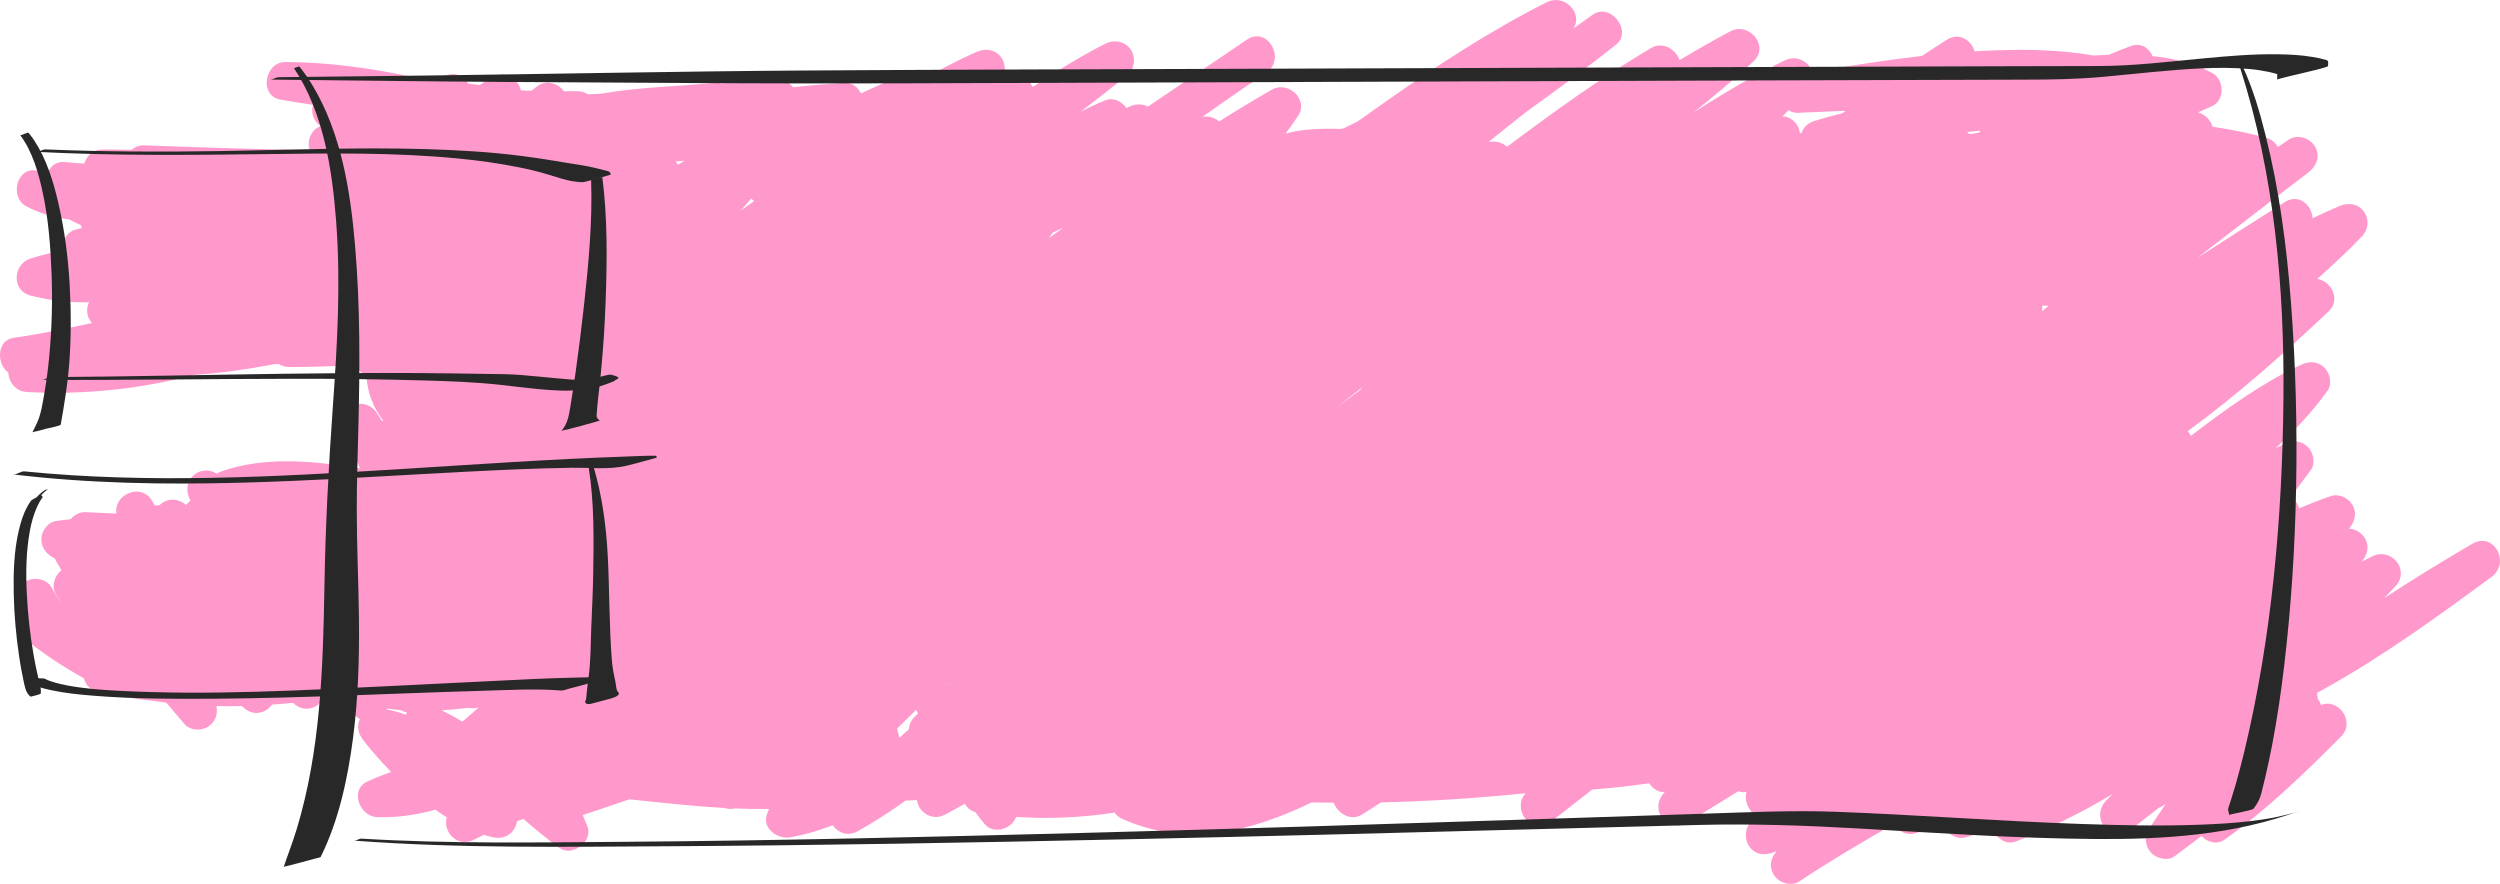 <?xml version="1.0" encoding="utf-8"?>
<!-- Generator: Adobe Illustrator 16.0.0, SVG Export Plug-In . SVG Version: 6.00 Build 0)  -->
<!DOCTYPE svg PUBLIC "-//W3C//DTD SVG 1.1//EN" "http://www.w3.org/Graphics/SVG/1.1/DTD/svg11.dtd">
<svg version="1.1" id="Capa_1" xmlns="http://www.w3.org/2000/svg" xmlns:xlink="http://www.w3.org/1999/xlink" x="0px" y="0px"
	 width="187.438px" height="66.271px" viewBox="0 0 187.438 66.271" enable-background="new 0 0 187.438 66.271"
	 xml:space="preserve">
<g>
	<path fill="#FF99CC" d="M185.348,40.778c-2.234,1.3-4.43,2.659-6.594,4.064c0.279-0.29,0.559-0.58,0.835-0.872
		c1.152-1.216-0.294-2.98-1.74-2.254c-0.256,0.127-0.511,0.258-0.766,0.389c0.002-0.003,0.004-0.006,0.006-0.009
		c0.403-0.517,0.582-1.131,0.225-1.74c-0.24-0.409-0.713-0.7-1.195-0.719c0.011-0.013,0.022-0.027,0.033-0.041
		c0.407-0.513,0.578-1.135,0.224-1.74c-0.311-0.53-1.017-0.865-1.622-0.66c-0.805,0.273-1.593,0.581-2.367,0.919
		c-0.116-0.366-0.342-0.696-0.668-0.864c0.53-0.654,1.043-1.321,1.532-2.007c0.371-0.52,0.2-1.315-0.224-1.74
		c-0.485-0.485-1.151-0.506-1.74-0.224c-0.228,0.108-0.456,0.219-0.682,0.33c1.422-1.307,2.748-2.713,3.896-4.303
		c0.374-0.516,0.198-1.317-0.225-1.739c-0.488-0.488-1.147-0.5-1.74-0.226c-2.991,1.39-5.657,3.346-8.279,5.337
		c-0.021-0.046-0.042-0.092-0.068-0.135c-0.047-0.081-0.101-0.153-0.157-0.219c3.736-2.739,7.23-5.84,10.557-8.977
		c0.944-0.89,0.19-2.281-0.854-2.436c1.157-1.02,2.281-2.075,3.354-3.188c0.449-0.466,0.556-1.176,0.225-1.74
		c-0.431-0.736-1.246-0.826-1.964-0.516c-0.662,0.286-1.315,0.584-1.962,0.894c-0.049-0.977-1.031-1.886-2.1-1.206
		c-2.168,1.379-4.35,2.762-6.523,4.165c2.773-2.128,5.522-4.278,8.285-6.372c0.623-0.472,0.947-1.229,0.515-1.965
		c-0.375-0.641-1.316-0.955-1.965-0.515c-0.274,0.186-0.549,0.372-0.825,0.556c-0.16-0.322-0.45-0.584-0.881-0.701
		c-1.311-0.354-2.652-0.622-4.008-0.82c-0.116-0.447-0.464-0.837-0.992-1.054c-0.027-0.012-0.055-0.022-0.083-0.033
		c0.353-0.152,0.703-0.307,1.051-0.466c0.977-0.449,0.897-2.008,0-2.48c-0.199-0.104-0.4-0.2-0.604-0.291
		c-0.337-0.365-0.84-0.588-1.362-0.494c-0.813-0.237-1.655-0.39-2.507-0.481c-0.261-0.605-0.87-1.031-1.632-0.753
		c-0.561,0.204-1.11,0.423-1.652,0.656c-0.382,0.012-0.761,0.031-1.136,0.054c-2.78-0.485-5.674-0.485-8.446-0.341
		c-0.159,0.008-0.317,0.019-0.477,0.028c-0.237-0.829-1.15-1.455-2.068-0.876c-0.634,0.399-1.261,0.807-1.883,1.223
		c-2.748,0.312-5.482,0.751-8.21,1.205c-0.245-0.773-1.166-1.32-2.092-0.866c-2.373,1.162-4.64,2.492-6.847,3.919
		c1.553-1.23,3.068-2.505,4.524-3.851c1.236-1.143-0.338-3.004-1.74-2.255c-1.291,0.689-2.558,1.413-3.807,2.164
		c-0.263-0.803-1.249-1.435-2.129-0.914c-3.76,2.227-7.302,4.781-10.796,7.401c-0.351-0.305-0.856-0.454-1.359-0.36
		c-0.012,0.002-0.024,0.006-0.038,0.008c0.937-0.755,1.875-1.506,2.82-2.248c2.285-1.642,4.545-3.308,6.739-5.046
		c1.276-1.012-0.411-3.188-1.74-2.255c-0.488,0.342-0.973,0.688-1.456,1.039c0.77-1.139-0.69-2.626-1.981-1.977
		c-4.262,2.144-8.257,4.764-12.156,7.503c-0.689,0.484-1.376,0.972-2.064,1.46c-0.35,0.162-0.696,0.332-1.039,0.506
		c-0.077,0.004-0.155,0.016-0.231,0.038c-0.358-0.013-0.716-0.019-1.074-0.016c-0.991,0.011-2.053,0.089-3.031,0.366
		c0.323-0.434,0.636-0.877,0.937-1.332c0.818-1.238-0.762-2.654-1.964-1.965c-1.338,0.767-2.656,1.564-3.96,2.385
		c-0.303-0.271-0.735-0.42-1.239-0.354c1.16-0.818,2.326-1.63,3.498-2.432c0.425-0.289,0.851-0.578,1.276-0.868
		c1.519-1.036,0.09-3.521-1.45-2.479c-0.431,0.291-0.861,0.584-1.291,0.877c-2.038,1.385-4.08,2.764-6.123,4.142
		c-0.392-0.19-0.87-0.23-1.335-0.02c-0.095,0.042-0.189,0.087-0.283,0.13c-0.35-0.499-0.97-0.82-1.561-0.588
		c-0.65,0.255-1.275,0.551-1.885,0.874c1.213-0.925,2.423-1.859,3.595-2.848c0.487-0.412,0.529-1.219,0.224-1.74
		c-0.414-0.707-1.266-0.868-1.964-0.516c-1.891,0.951-3.677,2.082-5.446,3.241c-0.279-0.664-0.98-1.181-1.71-0.886
		c-0.187,0.075-0.372,0.153-0.557,0.232c0.239-0.439,0.243-1.017-0.009-1.447c-0.427-0.729-1.25-0.835-1.965-0.515
		c-1.419,0.635-2.797,1.366-4.156,2.139c-0.454-0.499-1.158-0.541-1.781-0.264c-0.901,0.401-1.799,0.81-2.697,1.219
		c-0.216-0.475-0.658-0.832-1.266-0.791c-1.271,0.086-2.548,0.19-3.822,0.33c-0.279-0.375-0.722-0.643-1.177-0.643
		c-0.921,0-1.842,0-2.763,0c-0.52,0-0.969,0.154-1.394,0.376c-0.158-0.058-0.334-0.083-0.531-0.063
		c-2.852,0.276-5.736,0.319-8.562,0.819c-0.318,0.013-0.636,0.025-0.953,0.037c-0.21-0.143-0.475-0.23-0.796-0.23
		c-0.335,0-0.67,0-1.005-0.001c-0.405-0.577-1.292-0.853-1.907-0.428c-0.078,0.054-0.154,0.11-0.229,0.167
		c-0.103,0.076-0.206,0.151-0.307,0.228c-0.261-0.007-0.521-0.015-0.782-0.025c-0.186-0.862-1.162-1.548-2.119-0.995
		c-0.33,0.19-0.654,0.391-0.974,0.596c-0.286-0.038-0.572-0.076-0.858-0.114c-0.313-0.532-0.914-0.88-1.575-0.627
		c-0.272,0.104-0.539,0.217-0.802,0.335c-0.004,0-0.008-0.001-0.012-0.001c-0.113-0.036-0.235-0.062-0.367-0.073
		c-0.455-0.038-0.911-0.075-1.366-0.114c-3.147-0.679-6.347-1.122-9.57-1.136c-1.583-0.007-2.008,2.53-0.382,2.821
		c0.812,0.145,1.626,0.273,2.442,0.388c-0.038,0.127-0.059,0.265-0.059,0.414c0,0.485,0.251,0.921,0.629,1.182
		c-0.72,0.277-1.053,1.097-0.819,1.788c-4.147-0.047-8.293-0.197-12.435-0.344c-0.346-0.012-0.667,0.119-0.917,0.334
		c-0.734-0.017-1.47-0.022-2.207-0.022c-0.691,0-1.162,0.484-1.337,1.052c-0.491-0.028-0.983-0.067-1.475-0.115
		c-0.603-0.058-1.031,0.287-1.247,0.755c-0.313-0.046-0.626-0.089-0.94-0.13c-1.455-0.188-1.908,2.034-0.725,2.676
		c1.029,0.558,2.13,0.856,3.263,1.012c0.276,0.147,0.556,0.283,0.839,0.407c0.029,0.078,0.065,0.155,0.108,0.229
		c-0.144,0.033-0.287,0.068-0.43,0.103c-0.758,0.187-1.1,0.919-1.018,1.589c-0.814,0.149-1.622,0.341-2.42,0.598
		c-1.314,0.424-1.425,2.398,0,2.77c1.431,0.372,2.911,0.527,4.396,0.51c-0.088,0.185-0.139,0.39-0.139,0.605
		c0,0.393,0.142,0.708,0.369,0.945c-1.949,0.42-3.9,0.836-5.876,1.108c-1.297,0.178-1.295,1.991-0.398,2.614
		c0.021,0.704,0.532,1.411,1.406,1.456c4.202,0.218,8.451-0.21,12.524-1.287c2.009-0.132,4.007-0.42,5.992-0.796
		c0.116-0.008,0.231-0.016,0.347-0.022c0.213,0.144,0.486,0.231,0.821,0.231c1.546-0.004,3.09-0.054,4.633-0.134
		c0.374,0.275,0.749,0.548,1.126,0.819c0.069,1.234,0.511,2.384,1.231,3.292c-0.014,0.04-0.029,0.079-0.042,0.119
		c-0.132-0.21-0.264-0.421-0.396-0.633c-0.414-0.662-1.274-0.92-1.965-0.516c-0.709,0.416-0.862,1.264-0.515,1.965
		c0.435,0.879,0.816,1.78,1.196,2.684c-0.276-0.045-0.552-0.09-0.829-0.13c-3.134-0.465-6.458-0.715-9.507,0.336
		c-0.141,0.048-0.27,0.116-0.386,0.195c-0.444-0.292-1.037-0.333-1.52-0.05c-0.707,0.414-0.865,1.265-0.515,1.965
		c0.016,0.032,0.033,0.064,0.049,0.097c-0.117,0.101-0.228,0.207-0.333,0.319c-0.009,0-0.019-0.001-0.028-0.001
		c-0.458-0.4-1.086-0.535-1.671-0.191c-0.11,0.064-0.206,0.137-0.288,0.217c-0.116,0.008-0.23,0.018-0.346,0.03
		c-0.072-0.119-0.144-0.239-0.214-0.357c-0.854-1.422-2.919-0.418-2.665,0.961c-0.774-0.037-1.55-0.073-2.324-0.11
		c-0.432-0.021-0.843,0.201-1.112,0.532c-0.381,0.036-0.763,0.083-1.146,0.145c-0.478,0.076-0.881,0.561-1.002,1.003
		c-0.177,0.644,0.117,1.268,0.66,1.622c0.104,0.068,0.211,0.134,0.319,0.197c0.028,0.077,0.062,0.152,0.103,0.226
		c0.123,0.211,0.249,0.422,0.375,0.631c-0.538,0.419-0.794,1.278-0.375,1.868c0.126,0.176,0.248,0.354,0.369,0.534
		C4.581,45.127,4.56,45.104,4.54,45.08c-0.04-0.047-0.079-0.096-0.117-0.144c-0.012-0.016-0.028-0.038-0.049-0.066
		c-0.178-0.242-0.336-0.498-0.474-0.765C3.542,43.41,2.584,43.21,1.936,43.59C1.235,44,1.062,44.859,1.42,45.555
		c0.047,0.091,0.097,0.181,0.148,0.271c-0.444,0.552-0.562,1.369,0.076,1.895c1.45,1.198,3.013,2.227,4.648,3.139
		c0.106,0.449,0.423,0.841,0.984,0.979c1.351,0.333,2.725,0.56,4.11,0.695c0.359,0.057,0.719,0.107,1.08,0.15
		c0.459,0.53,0.915,1.061,1.363,1.598c0.408,0.489,1.221,0.528,1.74,0.224c0.576-0.338,0.789-0.968,0.656-1.568
		c0.084,0.002,0.169,0.004,0.254,0.006c0.555,0.009,1.111,0.006,1.667-0.006c0.379,0.401,0.864,0.625,1.454,0.463
		c0.314-0.087,0.598-0.298,0.794-0.57c0.522-0.037,1.044-0.083,1.565-0.136c0.463,0.444,1.121,0.608,1.733,0.249
		c0.232-0.136,0.404-0.32,0.52-0.53c0.24-0.035,0.481-0.072,0.721-0.11c0.632,0.562,1.296,1.092,1.996,1.578
		c0.015,0.011,0.032,0.02,0.047,0.029c-0.27,0.569-0.091,1.138,0.287,1.621c0.641,0.82,1.332,1.603,2.064,2.343
		c-0.595,0.209-1.187,0.446-1.773,0.714c-1.381,0.628-0.592,2.629,0.724,2.676c1.48,0.053,2.942-0.163,4.364-0.559
		c0.278,0.199,0.562,0.393,0.853,0.576c-0.311,1.075,0.776,2.327,2.07,1.662c0.233-0.12,0.468-0.234,0.704-0.346
		c0.228,0.068,0.457,0.13,0.689,0.178c0.51,0.108,1.019,0.01,1.398-0.369c0.212-0.213,0.362-0.521,0.412-0.841
		c0.158-0.057,0.316-0.112,0.475-0.166c0.87,0.751,1.755,1.487,2.684,2.168c0.977,0.715,2.577-0.481,2.11-1.622
		c-0.114-0.279-0.229-0.558-0.343-0.836c1.166-0.389,2.333-0.787,3.503-1.179c2.372,0.249,4.745,0.516,7.124,0.646
		c0.239,0.086,0.505,0.093,0.763,0.037c0.855,0.035,1.712,0.051,2.57,0.039c-0.047,0.118-0.093,0.237-0.138,0.357
		c-0.418,1.119,0.796,1.943,1.767,1.766c1.08-0.197,2.132-0.509,3.155-0.904c0.374,0.563,1.11,0.872,1.875,0.447
		c1.246-0.692,2.432-1.471,3.586-2.295c0.282-0.012,0.563-0.024,0.845-0.037c0.126,0.896,1.117,1.617,2.13,1.082
		c0.495-0.261,0.982-0.534,1.466-0.814c0.155,0.3,0.415,0.536,0.775,0.625c0.228,0.304,0.461,0.606,0.706,0.901
		c0.679,0.821,2.036,0.374,2.366-0.53c2.455,0.166,4.938,0.042,7.385-0.323c0.117,0.185,0.293,0.343,0.538,0.453
		c4.98,2.234,9.699,0.95,14.25-1.222c0.546,0.014,1.092,0.023,1.639,0.028c0.289,0.791,1.267,1.417,2.121,0.882
		c0.475-0.298,0.947-0.602,1.419-0.907c0.744-0.017,1.487-0.04,2.23-0.069c2.882-0.115,5.761-0.325,8.631-0.618
		c-0.559,0.509-0.461,1.493,0.04,1.993c0.601,0.602,1.417,0.484,2.031,0c0.965-0.763,1.935-1.519,2.907-2.273
		c1.427-0.1,2.854-0.262,4.274-0.47c0.239,0.395,0.65,0.678,1.165,0.671c-0.48,0.461-0.655,1.158-0.29,1.781
		c0.387,0.661,1.3,0.931,1.964,0.516c1.276-0.796,2.559-1.581,3.838-2.37c0.186,0.065,0.392,0.087,0.612,0.056
		c-0.203,0.703,0.214,1.601,0.909,1.834c-0.081,0.061-0.161,0.123-0.242,0.185c-0.001,0.001-0.003,0.002-0.004,0.002
		c0,0,0,0,0,0.001c-0.097,0.075-0.195,0.148-0.291,0.224c-0.501,0.389-0.521,1.236-0.225,1.74c0.433,0.739,1.244,0.821,1.965,0.515
		c0.054-0.022,0.108-0.046,0.162-0.07c-0.45,0.461-0.606,1.137-0.251,1.742c0.378,0.646,1.312,0.949,1.964,0.516
		c2.308-1.533,4.698-2.937,7.103-4.316c0.276,0.557,0.875,0.934,1.616,0.712c0.673-0.202,1.334-0.43,1.986-0.68
		c0.262,0.668,1.01,1.206,1.763,0.992c0.684-0.194,1.35-0.422,2.005-0.674c0.239,0.71,0.963,1.289,1.745,0.986
		c2.507-0.97,4.938-2.162,7.239-3.556c-0.172,0.175-0.344,0.352-0.512,0.531c-0.537,0.569-0.566,1.465,0,2.031
		c0.602,0.603,1.416,0.483,2.03,0c0.656-0.514,1.312-1.028,1.97-1.54c0.082-0.029,0.163-0.064,0.24-0.11
		c0.087-0.051,0.173-0.105,0.26-0.158c-0.444,0.639-0.886,1.278-1.288,1.943c-0.334,0.551-0.227,1.289,0.225,1.74
		c0.417,0.417,1.231,0.606,1.74,0.225c0.669-0.502,1.337-1.008,2.005-1.512c0.442,0.468,1.146,0.685,1.745,0.263
		c3.19-2.247,5.975-4.972,8.727-7.724c1.089-1.09-0.18-2.896-1.514-2.367c-0.032-0.104-0.076-0.207-0.136-0.311
		c-0.03-0.051-0.064-0.099-0.102-0.146c0.002-0.147-0.021-0.295-0.066-0.438c0.177-0.098,0.354-0.195,0.528-0.292
		c4.409-2.453,8.505-5.42,12.561-8.408C188.254,42.185,186.986,39.825,185.348,40.778z M38.096,28.893
		c-0.009-0.019-0.019-0.039-0.028-0.058c0.094-0.061,0.19-0.121,0.285-0.183C38.267,28.732,38.182,28.813,38.096,28.893z
		 M30.427,53.583c-0.471-0.168-0.952-0.301-1.444-0.396c0.008-0.021,0.016-0.042,0.023-0.063c0.344,0.05,0.691,0.088,1.039,0.116
		c0.146,0.086,0.304,0.149,0.468,0.184C30.479,53.477,30.45,53.529,30.427,53.583z M34.667,54.104
		c-0.507-0.307-1.027-0.592-1.565-0.848c0.671-0.04,1.338-0.104,1.997-0.183c0.265,0.059,0.545,0.041,0.807-0.04
		C35.495,53.393,35.083,53.75,34.667,54.104z M50.833,12.354c-0.05-0.088-0.107-0.173-0.173-0.252
		c0.219-0.015,0.438-0.031,0.658-0.05C51.156,12.152,50.994,12.253,50.833,12.354z M56.517,15.092
		c-0.332,0.229-0.659,0.461-0.983,0.698c0.266-0.3,0.53-0.6,0.793-0.904c0.062,0.068,0.13,0.13,0.203,0.186
		C56.525,15.08,56.521,15.086,56.517,15.092z M68.511,53.813c-0.237,0.247-0.354,0.556-0.375,0.872
		c-0.238,0.21-0.475,0.422-0.711,0.634c-0.053-0.232-0.107-0.463-0.167-0.694c0.475-0.471,0.953-0.94,1.432-1.406
		c0.045,0.089,0.09,0.179,0.136,0.269C68.721,53.597,68.616,53.705,68.511,53.813z M70.939,51.315
		c-0.004-0.008-0.008-0.016-0.012-0.024c0.042-0.031,0.084-0.062,0.126-0.093C71.015,51.238,70.978,51.276,70.939,51.315z
		 M78.63,17.856c0.095-0.14,0.195-0.279,0.297-0.417c0.266-0.117,0.529-0.238,0.792-0.36C79.356,17.338,78.993,17.597,78.63,17.856z
		 M101.948,29.264c-0.508,0.372-1.014,0.749-1.52,1.124c-0.001-0.003-0.002-0.006-0.004-0.009c0.588-0.454,1.174-0.911,1.755-1.373
		C102.101,29.092,102.024,29.178,101.948,29.264z M138.136,8.49c-0.713,0.173-1.422,0.366-2.125,0.584
		c-0.502,0.157-0.818,0.508-0.952,0.912c-0.037-0.006-0.072-0.011-0.108-0.014c-0.092-0.684-0.624-1.225-1.318-1.247
		c0.155-0.152,0.309-0.304,0.462-0.457c0.203,0.13,0.449,0.204,0.734,0.19c1.182-0.054,2.365-0.106,3.548-0.153
		C138.297,8.367,138.217,8.429,138.136,8.49z M147.886,10.037c-0.08,0.002-0.161,0.004-0.241,0.007
		c-0.054-0.05-0.112-0.098-0.171-0.141c0.321-0.036,0.643-0.072,0.963-0.107c0.007,0.04,0.015,0.081,0.024,0.12
		C148.27,9.954,148.077,9.995,147.886,10.037z M153.086,23.34c0.036-0.14,0.047-0.283,0.038-0.423
		c0.159,0.002,0.318,0.005,0.479,0.005C153.429,23.062,153.257,23.201,153.086,23.34z"/>
	<g>
		<g>
			<path fill="#282828" d="M20.238,5.967c5.876,0.06,11.752,0.14,17.627,0.178C47.68,6.208,57.493,6.28,67.308,6.249
				c11.428-0.039,22.856-0.078,34.283-0.117c10.248-0.035,20.495-0.07,30.742-0.104c6.52-0.021,13.038-0.044,19.557-0.056
				c1.907-0.003,3.795-0.032,5.698-0.203c2.491-0.223,4.974-0.528,7.474-0.644c1.188-0.056,2.38-0.057,3.567,0.047
				c0.488,0.042,0.971,0.116,1.451,0.215c0.22,0.045,0.437,0.104,0.652,0.166c0.012,0.004,0,0.356,0,0.417
				c0-0.055,1.8-0.461,1.91-0.491c0.121-0.032,1.901-0.427,1.901-0.53c0-0.221,0.09-0.391-0.158-0.462
				c-0.334-0.096-0.676-0.161-1.018-0.219c-0.838-0.143-1.693-0.183-2.542-0.198c-1.873-0.033-3.749,0.132-5.612,0.306
				c-2.629,0.247-5.25,0.572-7.895,0.574c-2.152,0.002-4.304,0.007-6.457,0.014c-8.054,0.022-16.108,0.05-24.162,0.077
				c-10.93,0.038-21.859,0.077-32.789,0.114C82.635,5.195,71.357,5.214,60.08,5.288c-9.402,0.061-18.804,0.264-28.207,0.376
				c-3.654,0.043-7.309,0.088-10.963,0.123C20.686,5.789,20.46,5.969,20.238,5.967L20.238,5.967z"/>
		</g>
		<g>
			<path fill="#282828" d="M167.95,5.072c2.566,7.958,3.327,16.447,3.252,24.779c-0.079,8.848-0.854,17.817-2.92,26.437
				c-0.208,0.867-0.434,1.728-0.678,2.584c-0.11,0.385-0.227,0.768-0.351,1.148c-0.06,0.185-0.121,0.368-0.184,0.551
				c-0.053,0.159,0.041,0.382,0.074,0.543c-0.016-0.079,1.709-0.33,1.823-0.489c0.278-0.383,0.459-0.677,0.575-1.133
				c0.103-0.405,0.202-0.812,0.298-1.219c0.201-0.845,0.377-1.695,0.539-2.547c0.363-1.91,0.643-3.835,0.873-5.765
				c0.528-4.419,0.812-8.87,0.899-13.32c0.092-4.659-0.032-9.337-0.387-13.983c-0.323-4.227-0.879-8.449-1.914-12.564
				c-0.435-1.73-0.938-3.456-1.69-5.077C168.155,5.007,167.952,5.077,167.95,5.072L167.95,5.072z"/>
		</g>
		<g>
			<path fill="#282828" d="M22.032,5.1c2.217,3.309,2.869,7.562,3.167,11.454c0.359,4.662,0.085,9.351-0.249,14.005
				c-0.323,4.5-0.553,8.983-0.628,13.494c-0.103,6.098-0.299,12.266-2.087,18.145c-0.287,0.943-0.649,1.858-0.96,2.793
				c0.004-0.014,0.428-0.104,0.408-0.099c0.326-0.084,0.652-0.171,0.979-0.258c0.326-0.087,0.652-0.176,0.977-0.265
				c0.004-0.001,0.384-0.082,0.402-0.119c1.362-2.732,2.031-5.887,2.425-8.895c0.393-3.001,0.481-6.037,0.445-9.061
				c-0.032-2.686-0.162-5.372-0.162-8.058c0-2.024,0.063-4.049,0.117-6.073c0.119-4.585,0.145-9.19-0.246-13.764
				c-0.35-4.102-1.033-8.396-3.178-11.98c-0.298-0.498-0.63-0.975-0.991-1.429C22.416,4.945,22.059,5.139,22.032,5.1L22.032,5.1z"/>
		</g>
		<g>
			<path fill="#282828" d="M26.547,63.027c7.878,0.591,15.832,0.464,23.726,0.42c11.353-0.064,22.703-0.273,34.053-0.518
				c10.627-0.229,21.253-0.504,31.879-0.788c3.745-0.101,7.491-0.2,11.236-0.292c3.961-0.097,7.89,0.038,11.847,0.264
				c5.917,0.337,11.837,0.746,17.766,0.792c5.251,0.041,10.423-0.295,15.405-2.129c-1.226,0.452-2.581,0.568-3.811,1.021
				c-0.097,0.036-0.194,0.069-0.292,0.102c-0.031,0.01-0.062,0.02-0.094,0.029c-1.073,0.328-0.118,0.073,2.867-0.765
				c-0.238,0.057-0.478,0.106-0.719,0.152c-0.546,0.103-1.097,0.179-1.649,0.245c-1.243,0.149-2.497,0.221-3.749,0.27
				c-3.01,0.115-6.027,0.048-9.037-0.055c-6.096-0.208-12.179-0.681-18.273-0.909c-3.313-0.124-6.621,0.034-9.932,0.142
				c-4.308,0.14-8.614,0.283-12.92,0.423c-11.317,0.368-22.633,0.73-33.952,1.026c-11.385,0.298-22.774,0.574-34.163,0.659
				c-6.537,0.049-13.107,0.157-19.636-0.239C26.919,62.868,26.726,63.041,26.547,63.027L26.547,63.027z"/>
		</g>
	</g>
	<g>
		<g>
			<path fill="#282828" d="M2.733,11.385c5.752,0.299,11.507,0.241,17.264,0.169c4.793-0.059,9.605-0.135,14.383,0.332
				c1.527,0.149,3.046,0.359,4.55,0.663c0.736,0.148,1.461,0.321,2.178,0.542c0.357,0.11,0.711,0.224,1.069,0.325
				c0.519,0.146,0.955,0.226,1.499,0.244c0.212,0.007,2.121-0.573,2.122-0.569c-0.061-0.263-0.181-0.248-0.44-0.316
				c-0.269-0.07-0.538-0.137-0.807-0.202c-0.628-0.153-1.279-0.235-1.917-0.342c-1.163-0.197-2.325-0.384-3.495-0.535
				c-2.353-0.303-4.723-0.44-7.093-0.513c-5.217-0.16-10.439,0.064-15.655,0.145c-4.324,0.067-8.649,0.055-12.972-0.126
				C3.193,11.191,2.957,11.396,2.733,11.385L2.733,11.385z"/>
		</g>
		<g>
			<path fill="#282828" d="M44.319,13.488c0.109,3.16-0.197,6.35-0.543,9.487c-0.183,1.662-0.393,3.322-0.626,4.978
				c-0.104,0.744-0.218,1.487-0.34,2.229c-0.125,0.751-0.193,1.566-0.735,2.131c0.038-0.04,0.403-0.097,0.427-0.104
				c0.342-0.088,0.685-0.179,1.026-0.27c0.341-0.092,0.684-0.184,1.024-0.279c-0.019,0.005,0.409-0.135,0.421-0.124
				c-0.395,0.233-0.395,0.233,0,0c-0.061-0.042-0.114-0.093-0.161-0.152c-0.11-0.121-0.08-0.238-0.067-0.388
				c0.028-0.336,0.044-0.673,0.086-1.008c0.093-0.761,0.172-1.524,0.245-2.287c0.158-1.669,0.267-3.339,0.328-5.015
				c0.116-3.133,0.154-6.306-0.247-9.421C45.162,13.306,44.317,13.429,44.319,13.488L44.319,13.488z"/>
		</g>
		<g>
			<path fill="#282828" d="M3.112,28.477c6.327,0.035,12.654-0.075,18.98-0.079c3.199-0.003,6.399,0.034,9.597,0.124
				c1.985,0.055,3.966,0.124,5.939,0.344c1.59,0.177,3.191,0.406,4.794,0.427c1.147,0.014,2.241-0.401,3.338-0.707
				c0.153-0.043,0.512-0.076,0.609-0.252c0.051-0.093-0.53-0.237-0.563-0.245c-0.187-0.046-2.135,0.511-2.138,0.572
				c-0.004,0.134-0.014,0.271-0.091,0.386c-0.029,0.044-0.06,0.081-0.104,0.112c-0.936,0.676,3.732-0.85,2.427-0.646
				c-0.65,0.103-1.326,0.053-1.98,0.017c-1.629-0.089-3.25-0.284-4.876-0.416c-0.906-0.073-1.817-0.067-2.725-0.082
				c-1.694-0.026-3.386-0.054-5.08-0.063c-3.347-0.02-6.696,0.012-10.044,0.055C15.423,28.1,9.649,28.238,3.875,28.272
				C3.619,28.273,3.365,28.477,3.112,28.477L3.112,28.477z"/>
		</g>
		<g>
			<path fill="#282828" d="M1.513,10.127c0.934,1.26,1.377,2.845,1.7,4.357c0.424,1.986,0.577,4.017,0.653,6.043
				c0.078,2.079,0.018,4.165-0.178,6.236c-0.086,0.915-0.205,1.827-0.364,2.733c-0.129,0.739-0.243,1.555-0.561,2.239
				c-0.105,0.227-0.215,0.451-0.332,0.673c0.009-0.017,0.321-0.077,0.313-0.076c0.25-0.065,0.5-0.131,0.751-0.198
				c0.085-0.023,1.043-0.207,1.058-0.295c0.26-1.482,0.511-2.973,0.63-4.477c0.158-2.008,0.153-4.031,0.039-6.042
				c-0.117-2.047-0.384-4.093-0.845-6.092c-0.375-1.623-0.886-3.283-1.803-4.688c-0.133-0.203-0.279-0.396-0.434-0.582
				C2.083,9.89,1.561,10.191,1.513,10.127L1.513,10.127z"/>
		</g>
		<g>
			<path fill="#282828" d="M0.984,35.57c11.26,1.355,22.663,0.378,33.942-0.201c2.653-0.137,5.308-0.259,7.965-0.298
				c1.337-0.019,2.75,0.155,4.063-0.146c0.479-0.11,0.953-0.245,1.427-0.374c0.231-0.062,0.461-0.125,0.69-0.19
				c0.04-0.012,0.077-0.023,0.116-0.034c0.081-0.014,0.077-0.066-0.012-0.16c-0.706-0.008-1.417,0.034-2.122,0.058
				c-5.755,0.194-11.501,0.604-17.247,0.959c-9.295,0.575-18.682,1.089-27.972,0.159C1.562,35.315,1.253,35.604,0.984,35.57
				L0.984,35.57z"/>
		</g>
		<g>
			<path fill="#282828" d="M44.142,35.088c0.412,2.585,0.377,5.256,0.334,7.868c-0.021,1.346-0.086,2.692-0.143,4.039
				c-0.053,1.234-0.03,2.513-0.201,3.738c-0.076,0.542-0.133,1.088-0.182,1.633c-0.019,0.202-0.17,0.218-0.006,0.374
				c0.1,0.095,0.326,0.037,0.457,0.004c0.46-0.115,0.917-0.239,1.374-0.366c0.235-0.066,0.849-0.262,0.539-0.521
				c-0.108-0.09-0.139-0.583-0.17-0.723c-0.126-0.57-0.233-1.128-0.277-1.71c-0.194-2.575-0.167-5.163-0.3-7.741
				c-0.119-2.264-0.419-4.515-1.065-6.692C44.501,34.992,44.141,35.08,44.142,35.088L44.142,35.088z"/>
		</g>
		<g>
			<path fill="#282828" d="M3.374,36.739c-0.216,0.137-0.404,0.302-0.576,0.49c-0.147,0.162-0.374,0.175-0.506,0.36
				c-0.088,0.124-0.166,0.256-0.24,0.389c-0.31,0.557-0.498,1.178-0.643,1.795c-0.365,1.553-0.412,3.182-0.379,4.771
				c0.032,1.565,0.176,3.13,0.405,4.678c0.09,0.609,0.198,1.217,0.329,1.818c0.101,0.461,0.151,0.862,0.508,1.186
				c0.031,0.027,0.774-0.186,0.778-0.209c0.056-0.416-0.062-0.725-0.164-1.131c-0.145-0.582-0.26-1.171-0.364-1.761
				c-0.268-1.525-0.437-3.069-0.513-4.616c-0.077-1.562-0.053-3.149,0.227-4.691c0.115-0.636,0.29-1.265,0.559-1.855
				c0.115-0.252,0.257-0.491,0.421-0.714c-0.124-0.07-0.143-0.134-0.06-0.192c0.046-0.05,0.095-0.096,0.145-0.142
				c0.096-0.09,0.203-0.167,0.312-0.24C3.548,36.717,3.44,36.696,3.374,36.739L3.374,36.739z"/>
		</g>
		<g>
			<path fill="#282828" d="M2.444,50.829c-0.076,0.155-0.272,0.323-0.094,0.425c0.13,0.074,0.268,0.134,0.407,0.19
				c0.35,0.14,0.721,0.227,1.088,0.305c1.042,0.222,2.107,0.328,3.168,0.413c3.02,0.242,6.06,0.247,9.088,0.225
				c6.704-0.051,13.398-0.402,20.097-0.595c1.958-0.056,3.937-0.176,5.89-0.018c0.138,0.011,0.419-0.099,0.535-0.129
				c0.429-0.111,0.857-0.224,1.286-0.339c0.428-0.115,0.856-0.231,1.283-0.35c0.085-0.024,0.417-0.165,0.528-0.156
				c-0.775-0.062-1.582-0.019-2.359-0.003c-1.211,0.023-2.422,0.068-3.632,0.125c-3.327,0.153-6.653,0.333-9.98,0.49
				c-6.959,0.331-13.982,0.747-20.949,0.375c-1.247-0.066-2.501-0.162-3.73-0.39c-0.418-0.077-0.834-0.176-1.238-0.311
				c-0.158-0.053-0.321-0.113-0.467-0.195c-0.08-0.045-0.354-0.02-0.458-0.033c-0.12-0.016-0.239-0.036-0.357-0.059
				C2.537,50.798,2.449,50.82,2.444,50.829L2.444,50.829z"/>
		</g>
	</g>
</g>
</svg>
